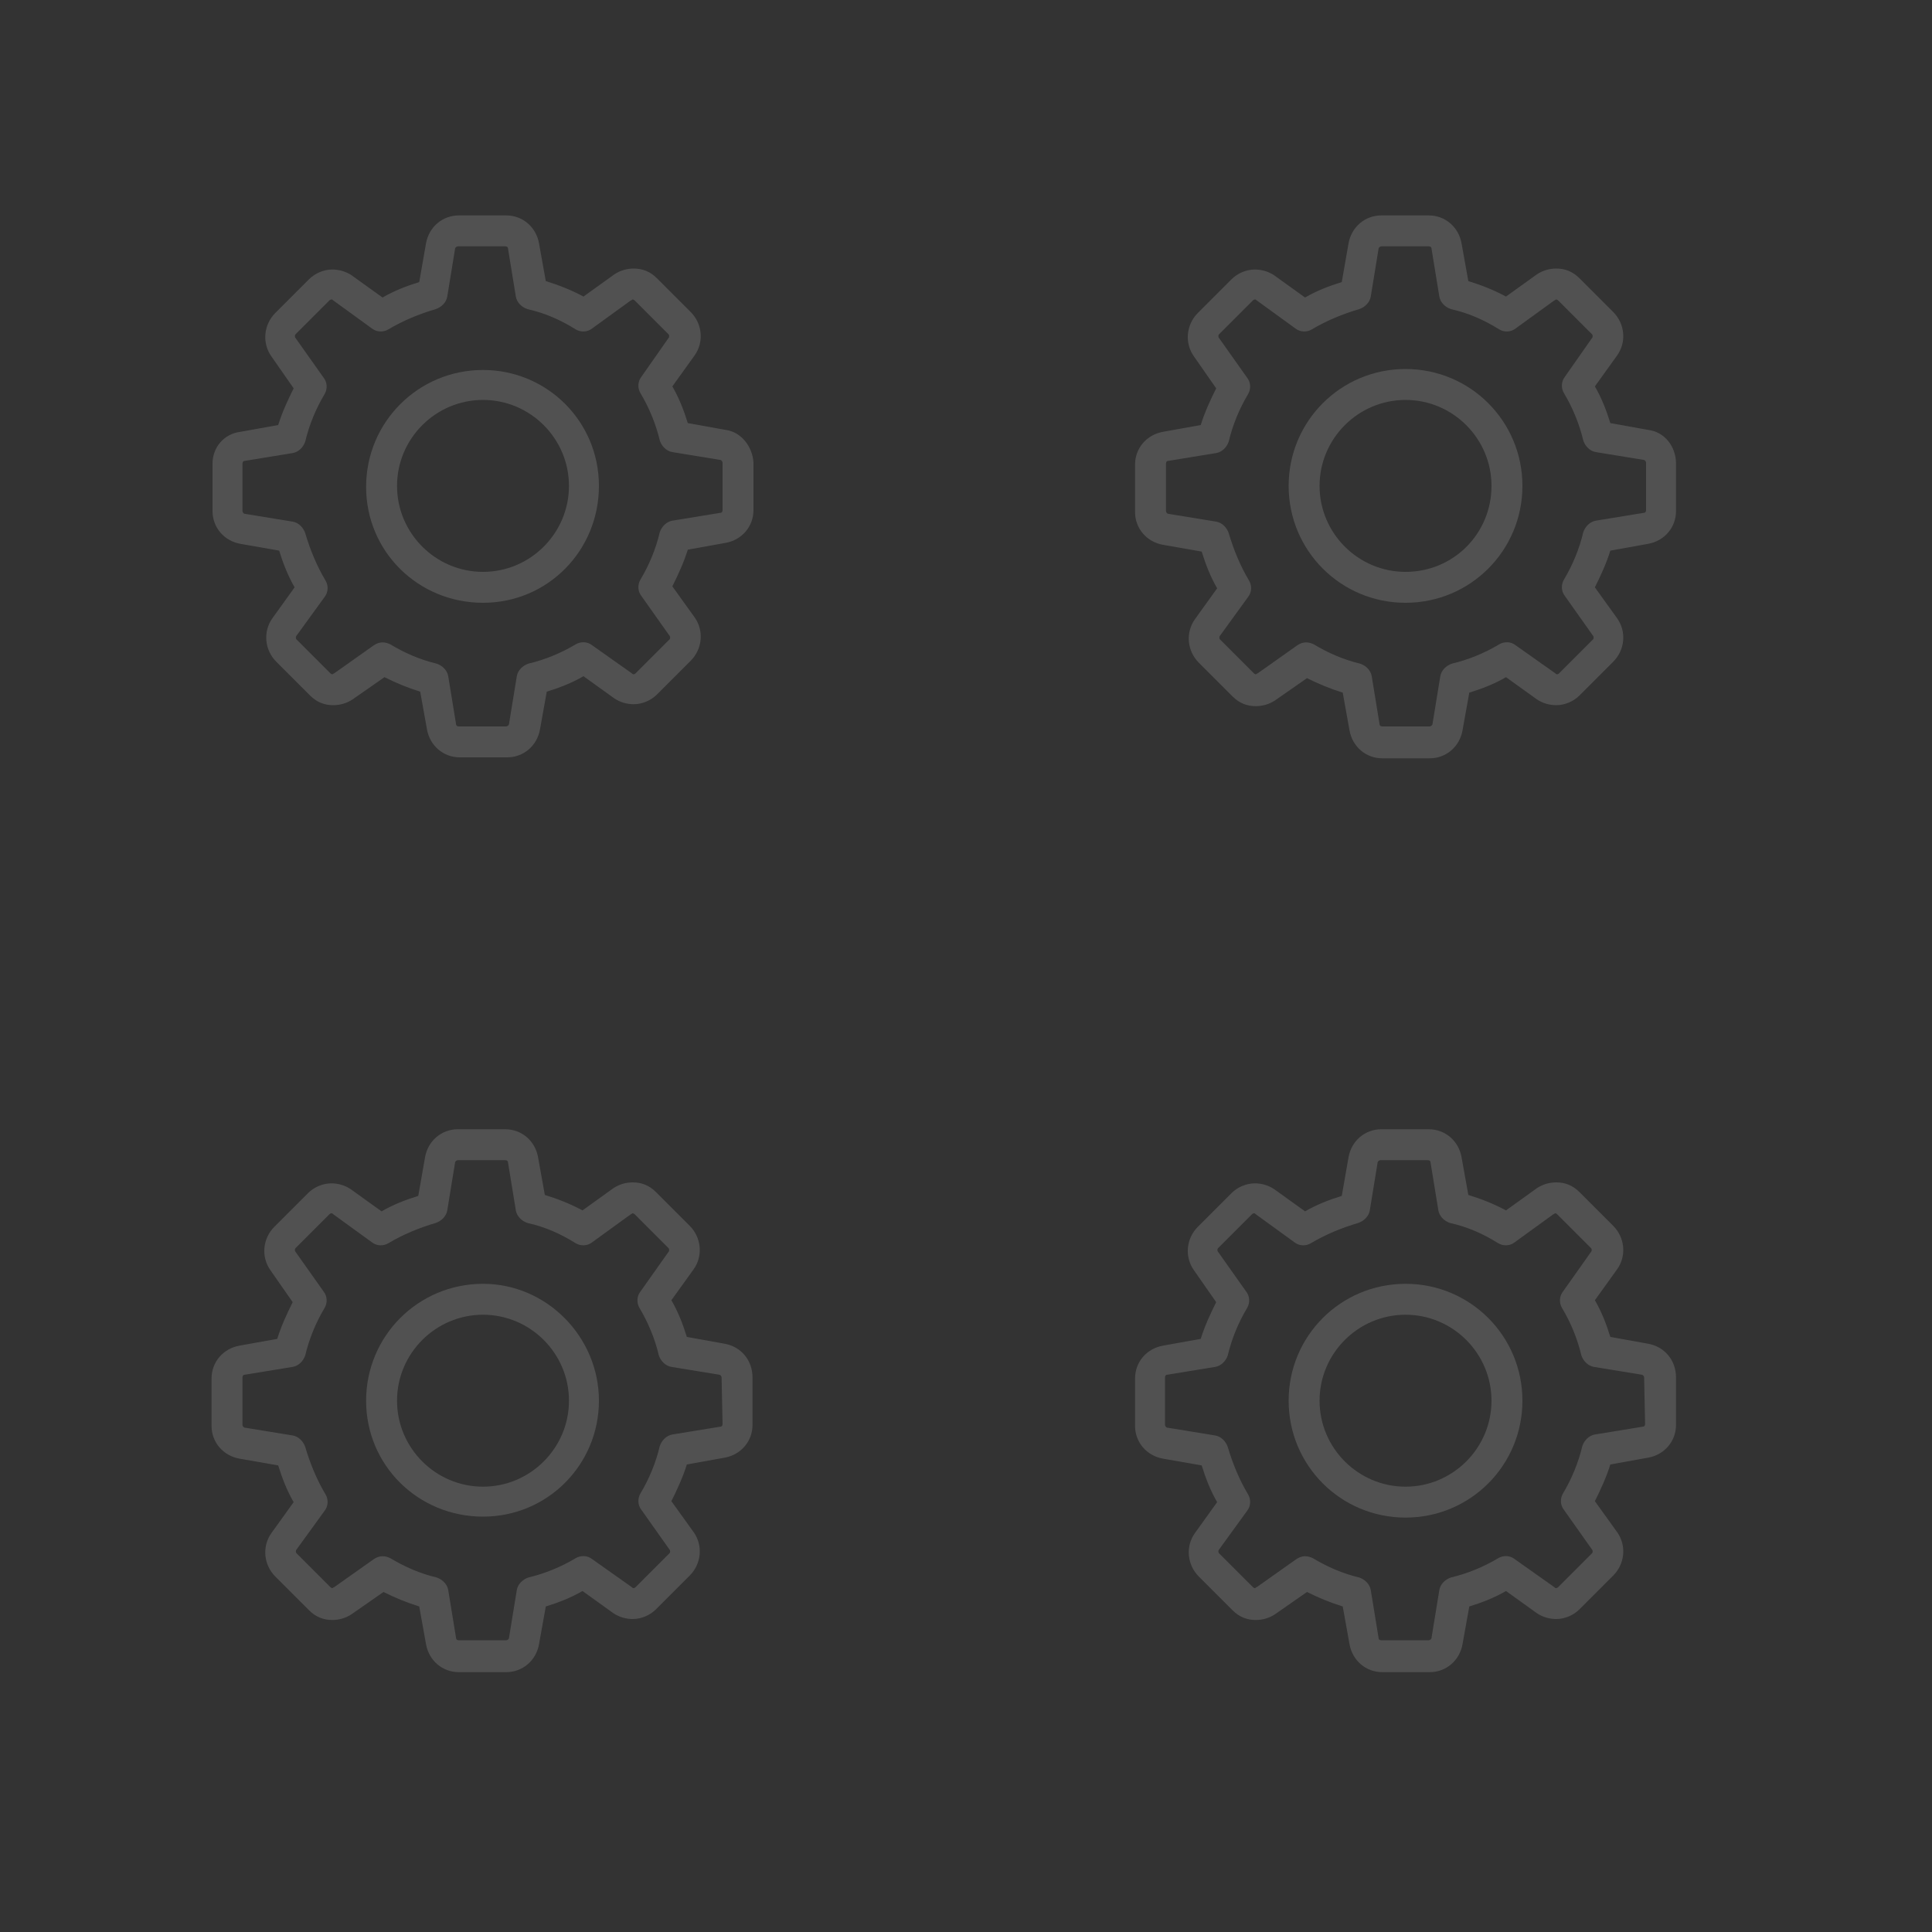 <?xml version="1.0" encoding="utf-8"?>
<!-- Generator: Adobe Illustrator 24.0.2, SVG Export Plug-In . SVG Version: 6.00 Build 0)  -->
<svg version="1.1" xmlns="http://www.w3.org/2000/svg" xmlns:xlink="http://www.w3.org/1999/xlink" x="0px" y="0px"
	 viewBox="0 0 200 200" style="enable-background:new 0 0 200 200;" xml:space="preserve">
<rect x="0" y="0" width="200" height="200" fill="#333333" stroke="none"/>
<style type="text/css">
	.st0{opacity:0.15;}
	.st1{fill:#FFFFFF;}
</style>
<g id="Слой_1">
	<g class="st0">
		<g>
			<path class="st1" d="M75,139.1l-3.9-0.7c-0.4-1.3-0.9-2.6-1.6-3.8l2.3-3.2c1-1.4,0.8-3.3-0.4-4.5l-3.5-3.5c-0.7-0.7-1.5-1-2.4-1
				c-0.7,0-1.4,0.2-2,0.6l-3.2,2.3c-1.3-0.7-2.6-1.2-3.9-1.6l-0.7-3.9c-0.3-1.7-1.7-2.9-3.4-2.9h-4.9c-1.7,0-3.1,1.2-3.4,2.9l-0.7,4
				c-1.3,0.4-2.6,0.9-3.8,1.6l-3.2-2.3c-0.6-0.4-1.3-0.6-2-0.6c-0.9,0-1.8,0.4-2.4,1l-3.5,3.5c-1.2,1.2-1.4,3.1-0.4,4.5l2.3,3.3
				c-0.6,1.2-1.2,2.5-1.6,3.8l-3.9,0.7c-1.7,0.3-2.9,1.7-2.9,3.4v4.9c0,1.7,1.2,3.1,2.9,3.4l4,0.7c0.4,1.3,0.9,2.6,1.6,3.8l-2.3,3.2
				c-1,1.4-0.8,3.3,0.4,4.5l3.5,3.5c0.7,0.7,1.5,1,2.4,1c0.7,0,1.4-0.2,2-0.6l3.3-2.3c1.2,0.6,2.4,1.1,3.7,1.5l0.7,3.9
				c0.3,1.7,1.7,2.9,3.4,2.9h4.9c1.7,0,3.1-1.2,3.4-2.9l0.7-3.9c1.3-0.4,2.6-0.9,3.8-1.6l3.2,2.3c0.6,0.4,1.3,0.6,2,0.6l0,0
				c0.9,0,1.8-0.4,2.4-1l3.5-3.5c1.2-1.2,1.4-3.1,0.4-4.5l-2.3-3.2c0.6-1.2,1.2-2.5,1.6-3.8l3.9-0.7c1.7-0.3,2.9-1.7,2.9-3.4v-4.9
				C77.9,140.8,76.7,139.4,75,139.1z M74.8,147.4c0,0.2-0.1,0.3-0.3,0.3l-4.9,0.8c-0.6,0.1-1.1,0.6-1.3,1.2c-0.4,1.7-1.1,3.4-2,4.9
				c-0.3,0.5-0.3,1.2,0.1,1.7l2.9,4.1c0.1,0.1,0.1,0.3,0,0.4l-3.5,3.5c-0.1,0.1-0.2,0.1-0.2,0.1c-0.1,0-0.1,0-0.2-0.1l-4.1-2.9
				c-0.5-0.4-1.2-0.4-1.7-0.1c-1.5,0.9-3.2,1.6-4.9,2c-0.6,0.2-1.1,0.7-1.2,1.3l-0.8,4.9c0,0.2-0.2,0.3-0.3,0.3h-4.9
				c-0.2,0-0.3-0.1-0.3-0.3l-0.8-4.9c-0.1-0.6-0.6-1.1-1.2-1.3c-1.7-0.4-3.3-1.1-4.8-2c-0.2-0.1-0.5-0.2-0.8-0.2
				c-0.3,0-0.6,0.1-0.9,0.3l-4.1,2.9c-0.1,0-0.1,0.1-0.2,0.1c0,0-0.1,0-0.2-0.1l-3.5-3.5c-0.1-0.1-0.1-0.3,0-0.4l2.9-4
				c0.4-0.5,0.4-1.2,0.1-1.7c-0.9-1.5-1.6-3.2-2.1-4.9c-0.2-0.6-0.7-1.1-1.3-1.2l-4.9-0.8c-0.2,0-0.3-0.2-0.3-0.3v-4.9
				c0-0.2,0.1-0.3,0.3-0.3l4.9-0.8c0.6-0.1,1.1-0.6,1.3-1.2c0.4-1.7,1.1-3.4,2-4.9c0.3-0.5,0.3-1.2-0.1-1.7l-2.9-4.1
				c-0.1-0.1-0.1-0.3,0-0.4l3.5-3.5c0.1-0.1,0.2-0.1,0.2-0.1c0.1,0,0.1,0,0.2,0.1l4,2.9c0.5,0.4,1.2,0.4,1.7,0.1
				c1.5-0.9,3.2-1.6,4.9-2.1c0.6-0.2,1.1-0.7,1.2-1.3l0.8-4.9c0-0.2,0.2-0.3,0.3-0.3h4.9c0.2,0,0.3,0.1,0.3,0.3l0.8,4.9
				c0.1,0.6,0.6,1.1,1.2,1.3c1.8,0.4,3.4,1.1,5,2.1c0.5,0.3,1.2,0.3,1.7-0.1l4-2.9c0.1,0,0.1-0.1,0.2-0.1c0,0,0.1,0,0.2,0.1l3.5,3.5
				c0.1,0.1,0.1,0.3,0,0.4l-2.9,4.1c-0.4,0.5-0.4,1.2-0.1,1.7c0.9,1.5,1.6,3.2,2,4.9c0.2,0.6,0.7,1.1,1.3,1.2l4.9,0.8
				c0.2,0,0.3,0.2,0.3,0.3L74.8,147.4L74.8,147.4z"/>
			<path class="st1" d="M50,132.9c-6.7,0-12.1,5.4-12.1,12.1S43.3,157,50,157S62,151.6,62,145S56.6,132.9,50,132.9z M50,153.9
				c-4.9,0-8.9-4-8.9-8.9c0-4.9,4-8.9,8.9-8.9s8.9,4,8.9,8.9C58.9,149.9,54.9,153.9,50,153.9z"/>
		</g>
	</g>
	<g class="st0">
		<g>
			<path class="st1" d="M170.6,139.1l-3.9-0.7c-0.4-1.3-0.9-2.6-1.6-3.8l2.3-3.2c1-1.4,0.8-3.3-0.4-4.5l-3.5-3.5
				c-0.7-0.7-1.5-1-2.4-1c-0.7,0-1.4,0.2-2,0.6l-3.2,2.3c-1.3-0.7-2.6-1.2-3.9-1.6l-0.7-3.9c-0.3-1.7-1.7-2.9-3.4-2.9H143
				c-1.7,0-3.1,1.2-3.4,2.9l-0.7,4c-1.3,0.4-2.6,0.9-3.8,1.6l-3.2-2.3c-0.6-0.4-1.3-0.6-2-0.6c-0.9,0-1.8,0.4-2.4,1l-3.5,3.5
				c-1.2,1.2-1.4,3.1-0.4,4.5l2.3,3.3c-0.6,1.2-1.2,2.5-1.6,3.8l-3.9,0.7c-1.7,0.3-2.9,1.7-2.9,3.4v4.9c0,1.7,1.2,3.1,2.9,3.4l4,0.7
				c0.4,1.3,0.9,2.6,1.6,3.8l-2.3,3.2c-1,1.4-0.8,3.3,0.4,4.5l3.5,3.5c0.7,0.7,1.5,1,2.4,1c0.7,0,1.4-0.2,2-0.6l3.3-2.3
				c1.2,0.6,2.4,1.1,3.7,1.5l0.7,3.9c0.3,1.7,1.7,2.9,3.4,2.9h4.9c1.7,0,3.1-1.2,3.4-2.9l0.7-3.9c1.3-0.4,2.6-0.9,3.8-1.6l3.2,2.3
				c0.6,0.4,1.3,0.6,2,0.6l0,0c0.9,0,1.8-0.4,2.4-1l3.5-3.5c1.2-1.2,1.4-3.1,0.4-4.5l-2.3-3.2c0.6-1.2,1.2-2.5,1.6-3.8l3.9-0.7
				c1.7-0.3,2.9-1.7,2.9-3.4v-4.9C173.5,140.8,172.3,139.4,170.6,139.1z M170.3,147.4c0,0.2-0.1,0.3-0.3,0.3l-4.9,0.8
				c-0.6,0.1-1.1,0.6-1.3,1.2c-0.4,1.7-1.1,3.4-2,4.9c-0.3,0.5-0.3,1.2,0.1,1.7l2.9,4.1c0.1,0.1,0.1,0.3,0,0.4l-3.5,3.5
				c-0.1,0.1-0.2,0.1-0.2,0.1c-0.1,0-0.1,0-0.2-0.1l-4.1-2.9c-0.5-0.4-1.2-0.4-1.7-0.1c-1.5,0.9-3.2,1.6-4.9,2
				c-0.6,0.2-1.1,0.7-1.2,1.3l-0.8,4.9c0,0.2-0.2,0.3-0.3,0.3h-4.9c-0.2,0-0.3-0.1-0.3-0.3l-0.8-4.9c-0.1-0.6-0.6-1.1-1.2-1.3
				c-1.7-0.4-3.3-1.1-4.8-2c-0.2-0.1-0.5-0.2-0.8-0.2c-0.3,0-0.6,0.1-0.9,0.3l-4.1,2.9c-0.1,0-0.1,0.1-0.2,0.1c0,0-0.1,0-0.2-0.1
				l-3.5-3.5c-0.1-0.1-0.1-0.3,0-0.4l2.9-4c0.4-0.5,0.4-1.2,0.1-1.7c-0.9-1.5-1.6-3.2-2.1-4.9c-0.2-0.6-0.7-1.1-1.3-1.2l-4.9-0.8
				c-0.2,0-0.3-0.2-0.3-0.3v-4.9c0-0.2,0.1-0.3,0.3-0.3l4.9-0.8c0.6-0.1,1.1-0.6,1.3-1.2c0.4-1.7,1.1-3.4,2-4.9
				c0.3-0.5,0.3-1.2-0.1-1.7l-2.9-4.1c-0.1-0.1-0.1-0.3,0-0.4l3.5-3.5c0.1-0.1,0.2-0.1,0.2-0.1c0.1,0,0.1,0,0.2,0.1l4,2.9
				c0.5,0.4,1.2,0.4,1.7,0.1c1.5-0.9,3.2-1.6,4.9-2.1c0.6-0.2,1.1-0.7,1.2-1.3l0.8-4.9c0-0.2,0.2-0.3,0.3-0.3h4.9
				c0.2,0,0.3,0.1,0.3,0.3l0.8,4.9c0.1,0.6,0.6,1.1,1.2,1.3c1.8,0.4,3.4,1.1,5,2.1c0.5,0.3,1.2,0.3,1.7-0.1l4-2.9
				c0.1,0,0.1-0.1,0.2-0.1c0,0,0.1,0,0.2,0.1l3.5,3.5c0.1,0.1,0.1,0.3,0,0.4l-2.9,4.1c-0.4,0.5-0.4,1.2-0.1,1.7
				c0.9,1.5,1.6,3.2,2,4.9c0.2,0.6,0.7,1.1,1.3,1.2l4.9,0.8c0.2,0,0.3,0.2,0.3,0.3L170.3,147.4L170.3,147.4z"/>
			<path class="st1" d="M145.5,132.9c-6.7,0-12.1,5.4-12.1,12.1c0,6.7,5.4,12.1,12.1,12.1s12.1-5.4,12.1-12.1
				C157.6,138.3,152.2,132.9,145.5,132.9z M145.5,153.9c-4.9,0-8.9-4-8.9-8.9c0-4.9,4-8.9,8.9-8.9c4.9,0,8.9,4,8.9,8.9
				C154.4,149.9,150.4,153.9,145.5,153.9z"/>
		</g>
	</g>
	<g class="st0">
		<g>
			<path class="st1" d="M75.1,44.5l-3.9-0.7c-0.4-1.3-0.9-2.6-1.6-3.8l2.3-3.2c1-1.4,0.8-3.3-0.4-4.5L68,28.8c-0.7-0.7-1.5-1-2.4-1
				c-0.7,0-1.4,0.2-2,0.6l-3.2,2.3c-1.3-0.7-2.6-1.2-3.9-1.6l-0.7-3.9c-0.3-1.7-1.7-2.9-3.4-2.9h-4.9c-1.7,0-3.1,1.2-3.4,2.9l-0.7,4
				c-1.3,0.4-2.6,0.9-3.8,1.6l-3.2-2.3c-0.6-0.4-1.3-0.6-2-0.6c-0.9,0-1.8,0.4-2.4,1l-3.5,3.5c-1.2,1.2-1.4,3.1-0.4,4.5l2.3,3.3
				c-0.6,1.2-1.2,2.5-1.6,3.8l-3.9,0.7C23.2,44.9,22,46.3,22,48v4.9c0,1.7,1.2,3.1,2.9,3.4l4,0.7c0.4,1.3,0.9,2.6,1.6,3.8L28.2,64
				c-1,1.4-0.8,3.3,0.4,4.5l3.5,3.5c0.7,0.7,1.5,1,2.4,1c0.7,0,1.4-0.2,2-0.6l3.3-2.3c1.2,0.6,2.4,1.1,3.7,1.5l0.7,3.9
				c0.3,1.7,1.7,2.9,3.4,2.9h4.9c1.7,0,3.1-1.2,3.4-2.9l0.7-3.9c1.3-0.4,2.6-0.9,3.8-1.6l3.2,2.3c0.6,0.4,1.3,0.6,2,0.6l0,0
				c0.9,0,1.8-0.4,2.4-1l3.5-3.5c1.2-1.2,1.4-3.1,0.4-4.5l-2.3-3.2c0.6-1.2,1.2-2.5,1.6-3.8l3.9-0.7c1.7-0.3,2.9-1.7,2.9-3.4v-4.9
				C77.9,46.2,76.7,44.7,75.1,44.5z M74.8,52.8c0,0.2-0.1,0.3-0.3,0.3l-4.9,0.8c-0.6,0.1-1.1,0.6-1.3,1.2c-0.4,1.7-1.1,3.4-2,4.9
				c-0.3,0.5-0.3,1.2,0.1,1.7l2.9,4.1c0.1,0.1,0.1,0.3,0,0.4l-3.5,3.5c-0.1,0.1-0.2,0.1-0.2,0.1c-0.1,0-0.1,0-0.2-0.1l-4.1-2.9
				c-0.5-0.4-1.2-0.4-1.7-0.1c-1.5,0.9-3.2,1.6-4.9,2c-0.6,0.2-1.1,0.7-1.2,1.3l-0.8,4.9c0,0.2-0.2,0.3-0.3,0.3h-4.9
				c-0.2,0-0.3-0.1-0.3-0.3L46.4,70c-0.1-0.6-0.6-1.1-1.2-1.3c-1.7-0.4-3.3-1.1-4.8-2c-0.2-0.1-0.5-0.2-0.8-0.2
				c-0.3,0-0.6,0.1-0.9,0.3l-4.1,2.9c-0.1,0-0.1,0.1-0.2,0.1c0,0-0.1,0-0.2-0.1l-3.5-3.5c-0.1-0.1-0.1-0.3,0-0.4l2.9-4
				c0.4-0.5,0.4-1.2,0.1-1.7c-0.9-1.5-1.6-3.2-2.1-4.9c-0.2-0.6-0.7-1.1-1.3-1.2l-4.9-0.8c-0.2,0-0.3-0.2-0.3-0.3V48
				c0-0.2,0.1-0.3,0.3-0.3l4.9-0.8c0.6-0.1,1.1-0.6,1.3-1.2c0.4-1.7,1.1-3.4,2-4.9c0.3-0.5,0.3-1.2-0.1-1.7L30.6,35
				c-0.1-0.1-0.1-0.3,0-0.4l3.5-3.5c0.1-0.1,0.2-0.1,0.2-0.1c0.1,0,0.1,0,0.2,0.1l4,2.9c0.5,0.4,1.2,0.4,1.7,0.1
				c1.5-0.9,3.2-1.6,4.9-2.1c0.6-0.2,1.1-0.7,1.2-1.3l0.8-4.9c0-0.2,0.2-0.3,0.3-0.3h4.9c0.2,0,0.3,0.1,0.3,0.3l0.8,4.9
				c0.1,0.6,0.6,1.1,1.2,1.3c1.8,0.4,3.4,1.1,5,2.1c0.5,0.3,1.2,0.3,1.7-0.1l4-2.9c0.1,0,0.1-0.1,0.2-0.1c0,0,0.1,0,0.2,0.1l3.5,3.5
				c0.1,0.1,0.1,0.3,0,0.4L66.4,39c-0.4,0.5-0.4,1.2-0.1,1.7c0.9,1.5,1.6,3.2,2,4.9c0.2,0.6,0.7,1.1,1.3,1.2l4.9,0.8
				c0.2,0,0.3,0.2,0.3,0.3L74.8,52.8L74.8,52.8z"/>
			<path class="st1" d="M50,38.3c-6.7,0-12.1,5.4-12.1,12.1S43.3,62.4,50,62.4S62,57,62,50.3S56.6,38.3,50,38.3z M50,59.2
				c-4.9,0-8.9-4-8.9-8.9s4-8.9,8.9-8.9s8.9,4,8.9,8.9S54.9,59.2,50,59.2z"/>
		</g>
	</g>
	<g class="st0">
		<g>
			<path class="st1" d="M170.6,44.5l-3.9-0.7c-0.4-1.3-0.9-2.6-1.6-3.8l2.3-3.2c1-1.4,0.8-3.3-0.4-4.5l-3.5-3.5
				c-0.7-0.7-1.5-1-2.4-1c-0.7,0-1.4,0.2-2,0.6l-3.2,2.3c-1.3-0.7-2.6-1.2-3.9-1.6l-0.7-3.9c-0.3-1.7-1.7-2.9-3.4-2.9H143
				c-1.7,0-3.1,1.2-3.4,2.9l-0.7,4c-1.3,0.4-2.6,0.9-3.8,1.6l-3.2-2.3c-0.6-0.4-1.3-0.6-2-0.6c-0.9,0-1.8,0.4-2.4,1l-3.5,3.5
				c-1.2,1.2-1.4,3.1-0.4,4.5l2.3,3.3c-0.6,1.2-1.2,2.5-1.6,3.8l-3.9,0.7c-1.7,0.3-2.9,1.7-2.9,3.4v4.9c0,1.7,1.2,3.1,2.9,3.4l4,0.7
				c0.4,1.3,0.9,2.6,1.6,3.8l-2.3,3.2c-1,1.4-0.8,3.3,0.4,4.5l3.5,3.5c0.7,0.7,1.5,1,2.4,1c0.7,0,1.4-0.2,2-0.6l3.3-2.3
				c1.2,0.6,2.4,1.1,3.7,1.5l0.7,3.9c0.3,1.7,1.7,2.9,3.4,2.9h4.9c1.7,0,3.1-1.2,3.4-2.9l0.7-3.9c1.3-0.4,2.6-0.9,3.8-1.6l3.2,2.3
				c0.6,0.4,1.3,0.6,2,0.6l0,0c0.9,0,1.8-0.4,2.4-1l3.5-3.5c1.2-1.2,1.4-3.1,0.4-4.5l-2.3-3.2c0.6-1.2,1.2-2.5,1.6-3.8l3.9-0.7
				c1.7-0.3,2.9-1.7,2.9-3.4v-4.9C173.5,46.2,172.3,44.7,170.6,44.5z M170.4,52.8c0,0.2-0.1,0.3-0.3,0.3l-4.9,0.8
				c-0.6,0.1-1.1,0.6-1.3,1.2c-0.4,1.7-1.1,3.4-2,4.9c-0.3,0.5-0.3,1.2,0.1,1.7l2.9,4.1c0.1,0.1,0.1,0.3,0,0.4l-3.5,3.5
				c-0.1,0.1-0.2,0.1-0.2,0.1c-0.1,0-0.1,0-0.2-0.1l-4.1-2.9c-0.5-0.4-1.2-0.4-1.7-0.1c-1.5,0.9-3.2,1.6-4.9,2
				c-0.6,0.2-1.1,0.7-1.2,1.3l-0.8,4.9c0,0.2-0.2,0.3-0.3,0.3h-4.9c-0.2,0-0.3-0.1-0.3-0.3L142,70c-0.1-0.6-0.6-1.1-1.2-1.3
				c-1.7-0.4-3.3-1.1-4.8-2c-0.2-0.1-0.5-0.2-0.8-0.2c-0.3,0-0.6,0.1-0.9,0.3l-4.1,2.9c-0.1,0-0.1,0.1-0.2,0.1c0,0-0.1,0-0.2-0.1
				l-3.5-3.5c-0.1-0.1-0.1-0.3,0-0.4l2.9-4c0.4-0.5,0.4-1.2,0.1-1.7c-0.9-1.5-1.6-3.2-2.1-4.9c-0.2-0.6-0.7-1.1-1.3-1.2l-4.9-0.8
				c-0.2,0-0.3-0.2-0.3-0.3V48c0-0.2,0.1-0.3,0.3-0.3l4.9-0.8c0.6-0.1,1.1-0.6,1.3-1.2c0.4-1.7,1.1-3.4,2-4.9
				c0.3-0.5,0.3-1.2-0.1-1.7l-2.9-4.1c-0.1-0.1-0.1-0.3,0-0.4l3.5-3.5c0.1-0.1,0.2-0.1,0.2-0.1c0.1,0,0.1,0,0.2,0.1l4,2.9
				c0.5,0.4,1.2,0.4,1.7,0.1c1.5-0.9,3.2-1.6,4.9-2.1c0.6-0.2,1.1-0.7,1.2-1.3l0.8-4.9c0-0.2,0.2-0.3,0.3-0.3h4.9
				c0.2,0,0.3,0.1,0.3,0.3l0.8,4.9c0.1,0.6,0.6,1.1,1.2,1.3c1.8,0.4,3.4,1.1,5,2.1c0.5,0.3,1.2,0.3,1.7-0.1l4-2.9
				c0.1,0,0.1-0.1,0.2-0.1c0,0,0.1,0,0.2,0.1l3.5,3.5c0.1,0.1,0.1,0.3,0,0.4L162,39c-0.4,0.5-0.4,1.2-0.1,1.7c0.9,1.5,1.6,3.2,2,4.9
				c0.2,0.6,0.7,1.1,1.3,1.2l4.9,0.8c0.2,0,0.3,0.2,0.3,0.3L170.4,52.8L170.4,52.8z"/>
			<path class="st1" d="M145.5,38.2c-6.7,0-12.1,5.4-12.1,12.1s5.4,12.1,12.1,12.1s12.1-5.4,12.1-12.1S152.2,38.2,145.5,38.2z
				 M145.5,59.2c-4.9,0-8.9-4-8.9-8.9s4-8.9,8.9-8.9c4.9,0,8.9,4,8.9,8.9S150.5,59.2,145.5,59.2z"/>
		</g>
	</g>
</g>
<g id="Слой_2">
</g>
</svg>
